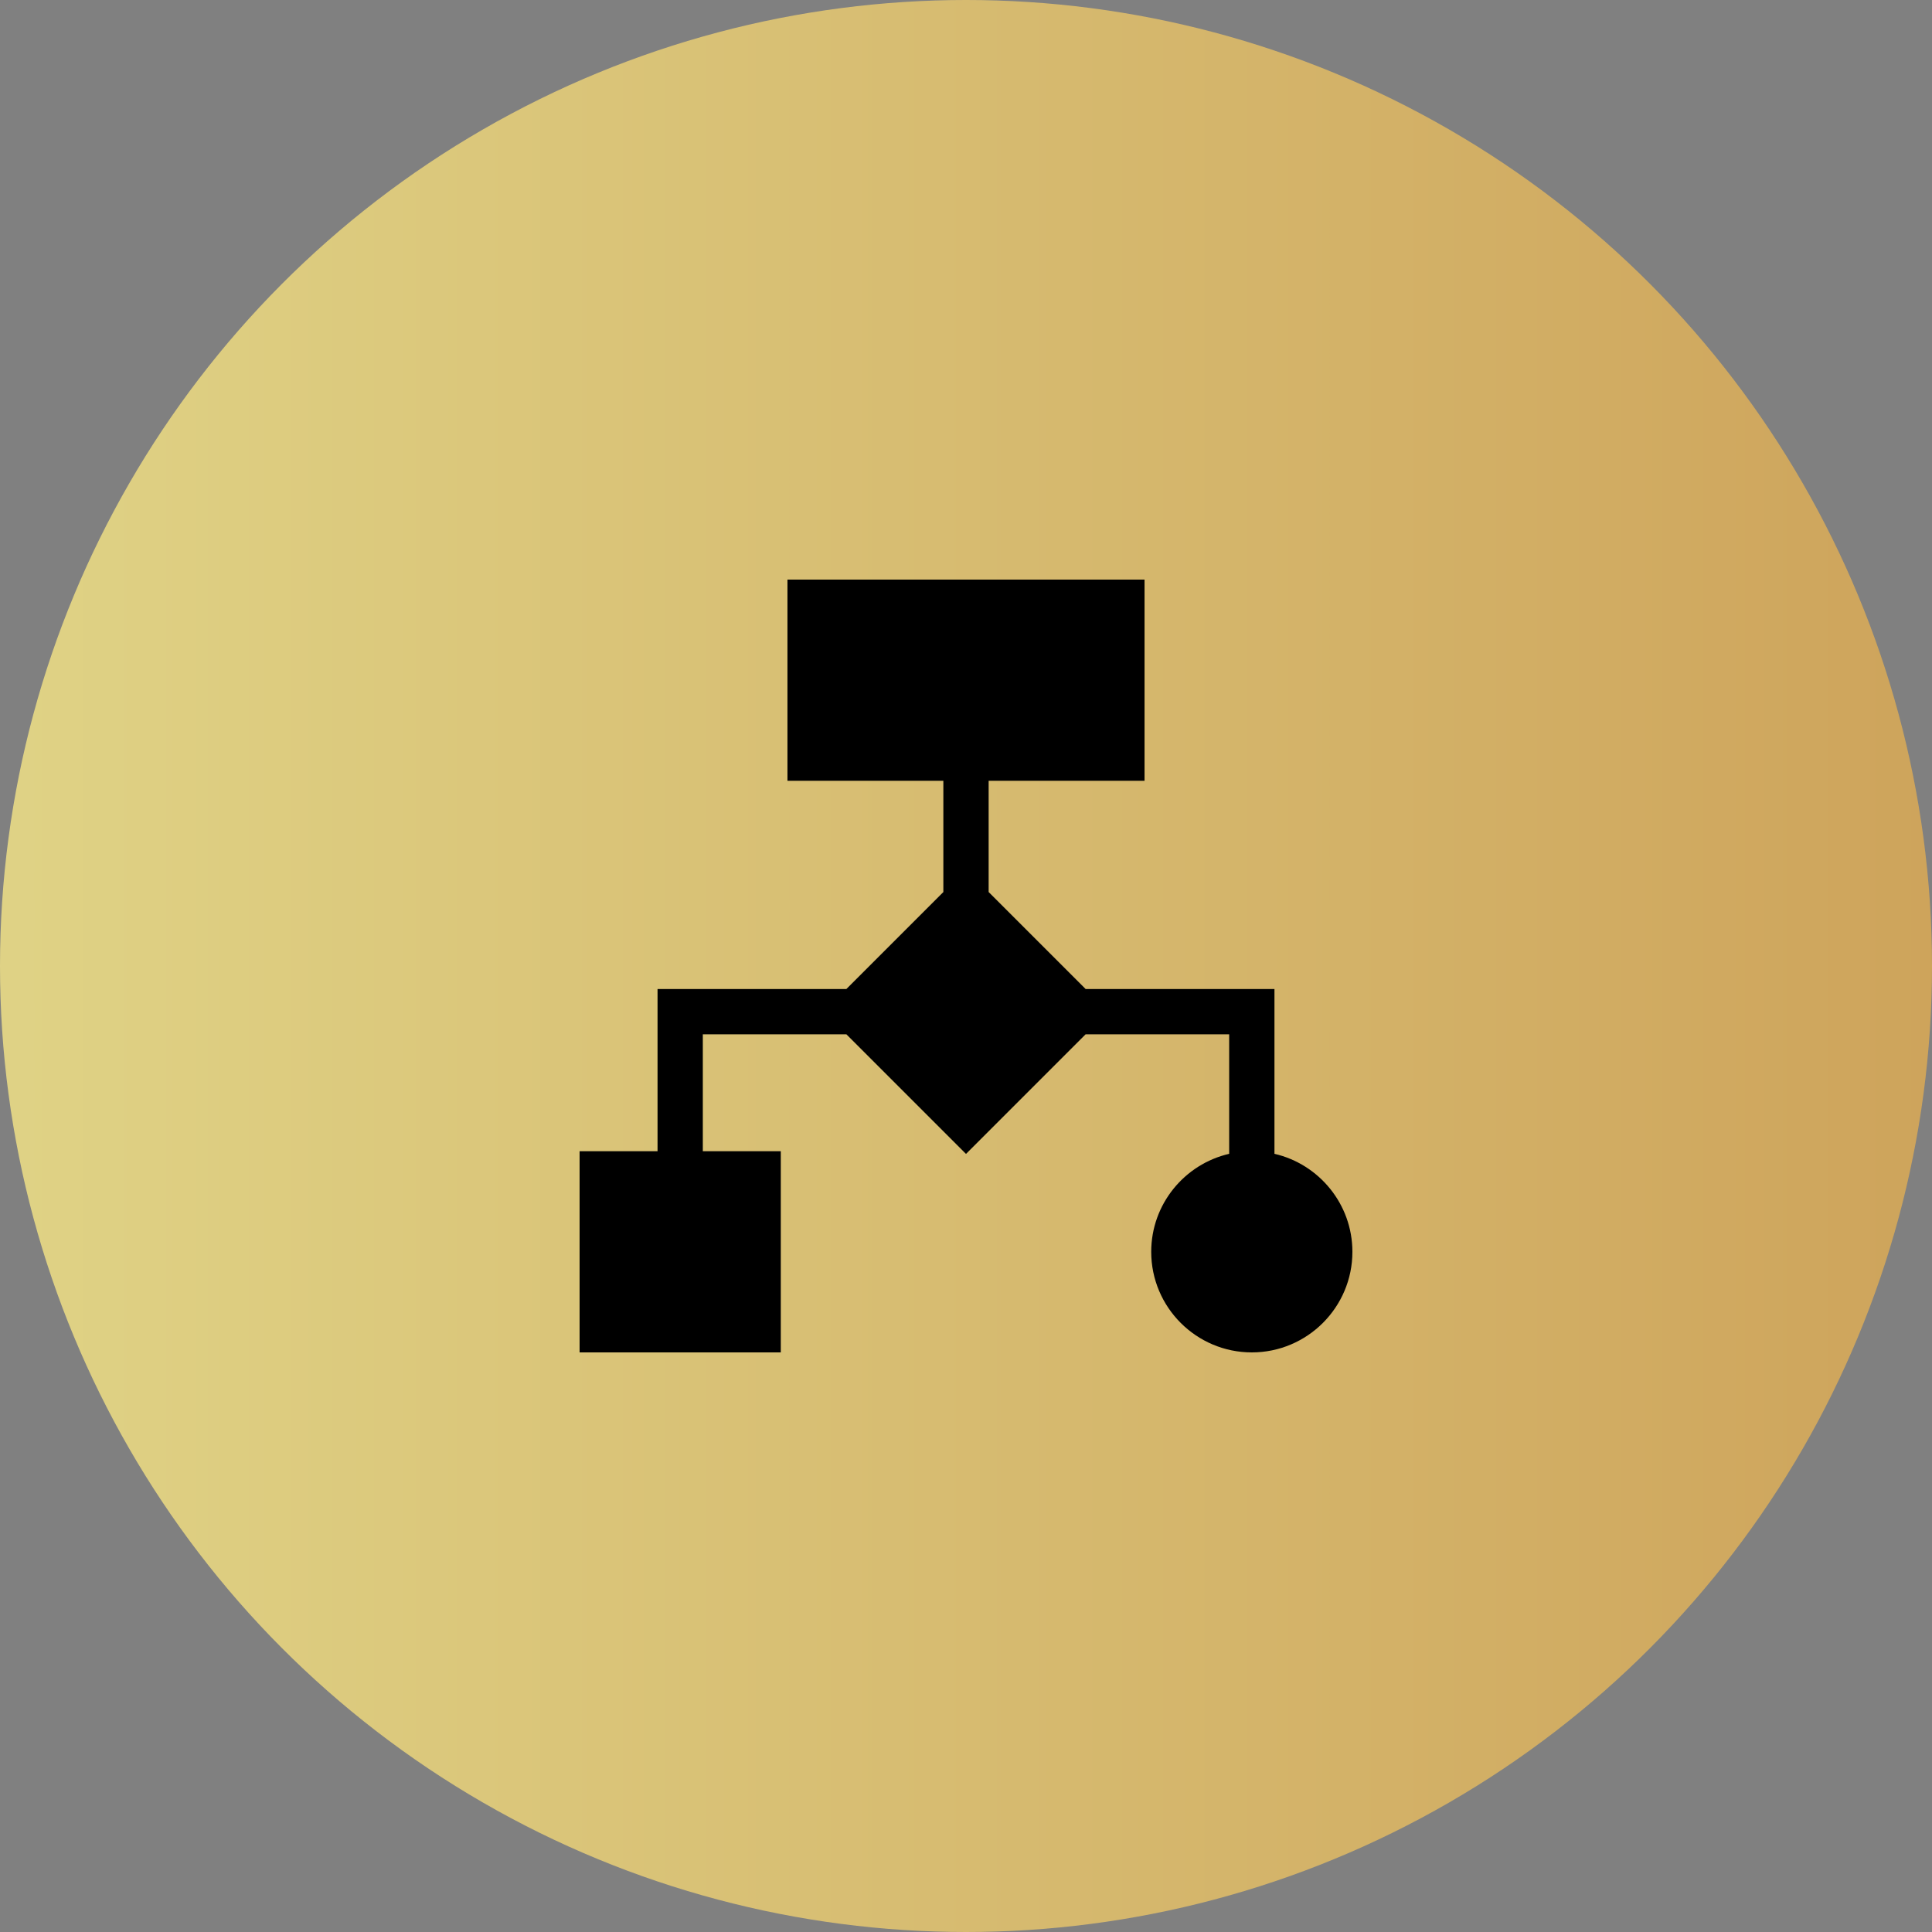 <svg  viewBox="0 0 90 90" fill="none" xmlns="http://www.w3.org/2000/svg">
<rect x="0" y="0" width="90" height="90" fill="#808080" stroke="none"/>
<circle cx="45" cy="45" r="45" fill="url(#paint0_linear)" fill-opacity="0.75"/>
<g clip-path="url(#clip0)">
<path d="M59.369 53.749V46.072H50.572L46.055 41.555V36.372H53.317V27H36.683V36.372H43.945V41.555L39.428 46.072H30.631V53.628H27V63H36.372V53.628H32.74V48.182H39.428L45 53.754L50.572 48.182H57.26V53.749C55.182 54.229 53.628 56.093 53.628 58.314C53.628 60.898 55.73 63 58.314 63C60.898 63 63 60.898 63 58.314C63 56.093 61.446 54.229 59.369 53.749Z" fill="black"/>
</g>
<defs>
<linearGradient id="paint0_linear" x1="-6.83206e-07" y1="47.961" x2="90" y2="47.961" gradientUnits="userSpaceOnUse">
<stop stop-color="#FFEE87"/>
<stop offset="1" stop-color="#E8B04F"/>
</linearGradient>
<clipPath id="clip0">
<rect width="36" height="36" fill="white" transform="translate(27 27)"/>
</clipPath>
</defs>
</svg>
